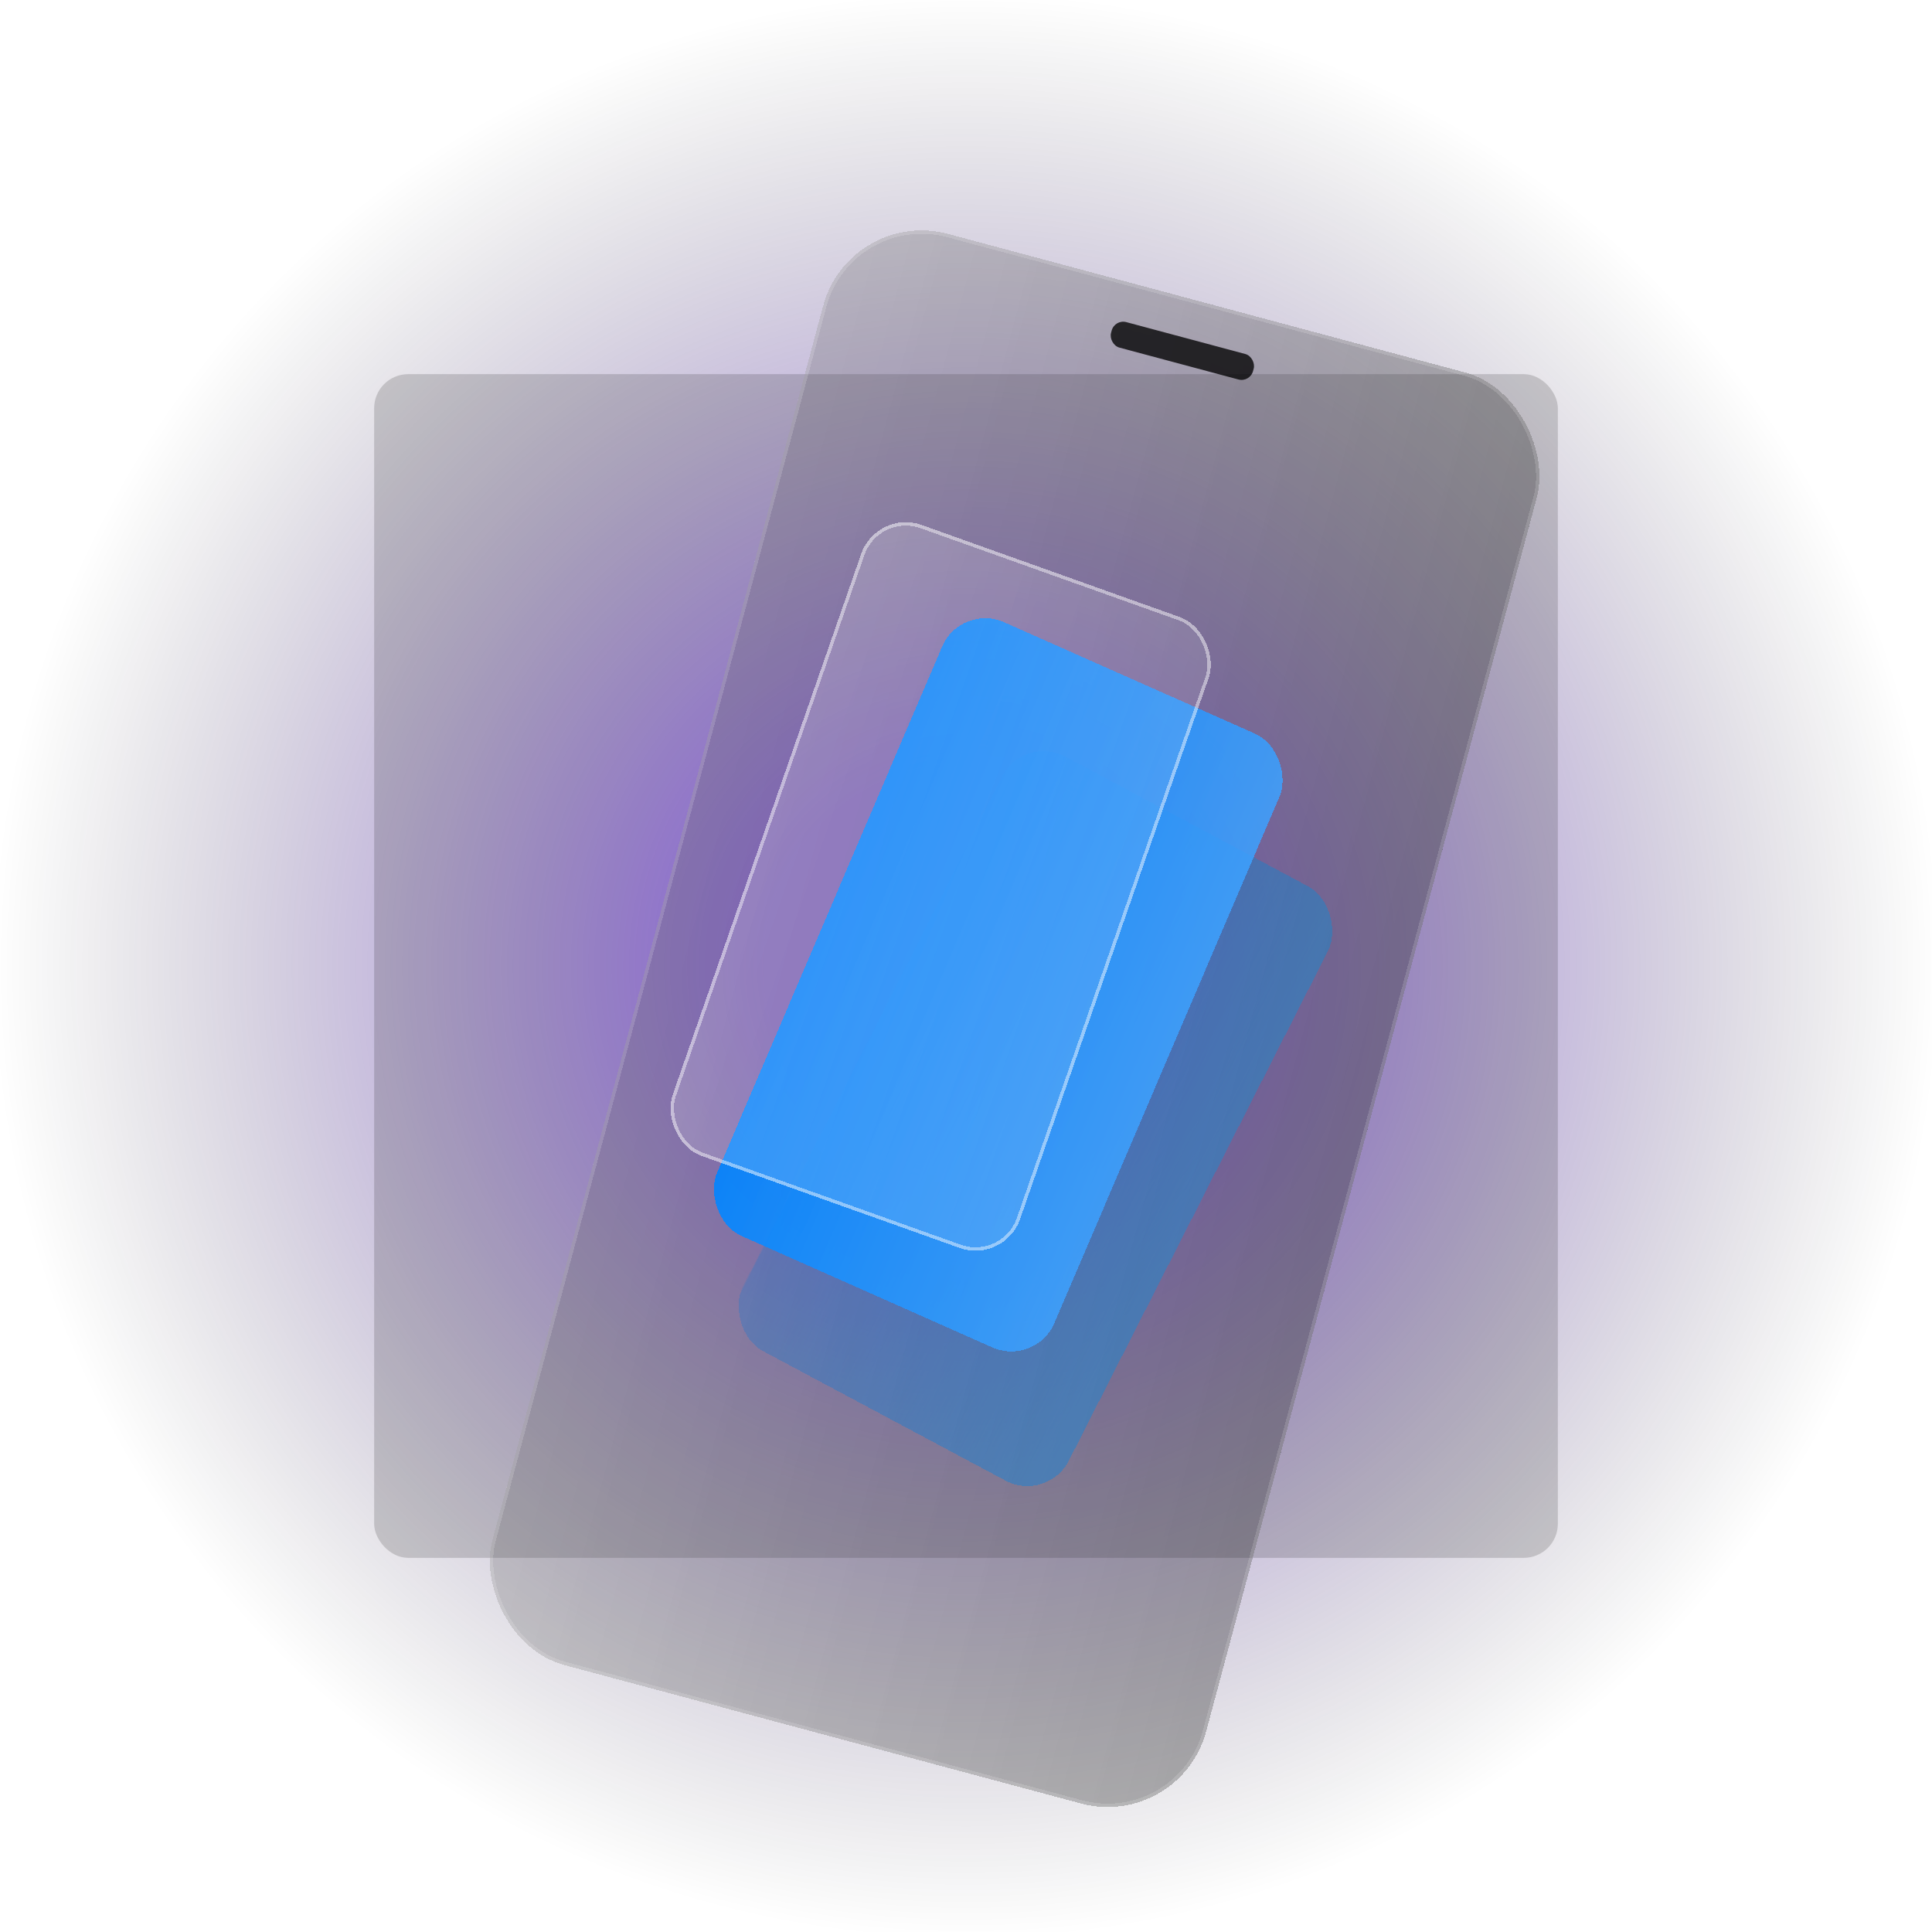 <svg width="568" height="568" viewBox="0 0 568 568" fill="none" xmlns="http://www.w3.org/2000/svg">
<rect width="568" height="568" fill="url(#paint0_radial_1803_177)"/>
<rect x="110" y="110" width="348" height="348" rx="10" fill="black" fill-opacity="0.16"/>
<g filter="url(#filter0_bdi_1803_177)">
<rect width="108.675" height="196.153" rx="14" transform="matrix(0.882 0.471 -0.453 0.891 300.922 215.896)" fill="url(#paint1_linear_1803_177)" shape-rendering="crispEdges"/>
</g>
<g filter="url(#filter1_bdd_1803_177)">
<rect x="247.745" y="54" width="217.251" height="435.611" rx="30" transform="rotate(15 247.745 54)" fill="url(#paint2_linear_1803_177)" shape-rendering="crispEdges"/>
<rect x="248.098" y="54.612" width="216.251" height="434.611" rx="29.5" transform="rotate(15 248.098 54.612)" stroke="white" stroke-opacity="0.15" shape-rendering="crispEdges"/>
</g>
<g filter="url(#filter2_bdi_1803_177)">
<rect width="108.546" height="196.368" rx="14" transform="matrix(0.914 0.406 -0.393 0.919 282.471 177.27)" fill="url(#paint3_linear_1803_177)" shape-rendering="crispEdges"/>
</g>
<g filter="url(#filter3_bdi_1803_177)">
<rect width="108.461" height="196.508" rx="14" transform="matrix(0.942 0.336 -0.329 0.944 257.79 149.641)" fill="url(#paint4_linear_1803_177)" shape-rendering="crispEdges"/>
<rect x="0.306" y="0.64" width="107.461" height="195.508" rx="13.5" transform="matrix(0.942 0.336 -0.329 0.944 258.019 149.574)" stroke="white" stroke-opacity="0.44" shape-rendering="crispEdges"/>
</g>
<rect x="327.736" y="93.794" width="43.229" height="7.759" rx="3.5" transform="rotate(15 327.736 93.794)" fill="black" fill-opacity="0.78"/>
<defs>
<filter id="filter0_bdi_1803_177" x="186.795" y="190.849" width="235.201" height="276.078" filterUnits="userSpaceOnUse" color-interpolation-filters="sRGB">
<feFlood flood-opacity="0" result="BackgroundImageFix"/>
<feGaussianBlur in="BackgroundImageFix" stdDeviation="2"/>
<feComposite in2="SourceAlpha" operator="in" result="effect1_backgroundBlur_1803_177"/>
<feColorMatrix in="SourceAlpha" type="matrix" values="0 0 0 0 0 0 0 0 0 0 0 0 0 0 0 0 0 0 127 0" result="hardAlpha"/>
<feOffset/>
<feGaussianBlur stdDeviation="15"/>
<feComposite in2="hardAlpha" operator="out"/>
<feColorMatrix type="matrix" values="0 0 0 0 0 0 0 0 0 0 0 0 0 0 0 0 0 0 0.12 0"/>
<feBlend mode="normal" in2="effect1_backgroundBlur_1803_177" result="effect2_dropShadow_1803_177"/>
<feBlend mode="normal" in="SourceGraphic" in2="effect2_dropShadow_1803_177" result="shape"/>
<feColorMatrix in="SourceAlpha" type="matrix" values="0 0 0 0 0 0 0 0 0 0 0 0 0 0 0 0 0 0 127 0" result="hardAlpha"/>
<feOffset/>
<feGaussianBlur stdDeviation="2.5"/>
<feComposite in2="hardAlpha" operator="arithmetic" k2="-1" k3="1"/>
<feColorMatrix type="matrix" values="0 0 0 0 0 0 0 0 0 0 0 0 0 0 0 0 0 0 0.17 0"/>
<feBlend mode="normal" in2="shape" result="effect3_innerShadow_1803_177"/>
</filter>
<filter id="filter1_bdd_1803_177" x="121.735" y="40.735" width="351.123" height="510.527" filterUnits="userSpaceOnUse" color-interpolation-filters="sRGB">
<feFlood flood-opacity="0" result="BackgroundImageFix"/>
<feGaussianBlur in="BackgroundImageFix" stdDeviation="2"/>
<feComposite in2="SourceAlpha" operator="in" result="effect1_backgroundBlur_1803_177"/>
<feColorMatrix in="SourceAlpha" type="matrix" values="0 0 0 0 0 0 0 0 0 0 0 0 0 0 0 0 0 0 127 0" result="hardAlpha"/>
<feOffset dx="2" dy="7"/>
<feGaussianBlur stdDeviation="10"/>
<feComposite in2="hardAlpha" operator="out"/>
<feColorMatrix type="matrix" values="0 0 0 0 0.308 0 0 0 0 0.308 0 0 0 0 0.308 0 0 0 0.2 0"/>
<feBlend mode="normal" in2="effect1_backgroundBlur_1803_177" result="effect2_dropShadow_1803_177"/>
<feColorMatrix in="SourceAlpha" type="matrix" values="0 0 0 0 0 0 0 0 0 0 0 0 0 0 0 0 0 0 127 0" result="hardAlpha"/>
<feOffset/>
<feGaussianBlur stdDeviation="10"/>
<feComposite in2="hardAlpha" operator="out"/>
<feColorMatrix type="matrix" values="0 0 0 0 0 0 0 0 0 0 0 0 0 0 0 0 0 0 0.25 0"/>
<feBlend mode="normal" in2="effect2_dropShadow_1803_177" result="effect3_dropShadow_1803_177"/>
<feBlend mode="normal" in="SourceGraphic" in2="effect3_dropShadow_1803_177" result="shape"/>
</filter>
<filter id="filter2_bdi_1803_177" x="179.57" y="151.75" width="227.731" height="275.627" filterUnits="userSpaceOnUse" color-interpolation-filters="sRGB">
<feFlood flood-opacity="0" result="BackgroundImageFix"/>
<feGaussianBlur in="BackgroundImageFix" stdDeviation="2"/>
<feComposite in2="SourceAlpha" operator="in" result="effect1_backgroundBlur_1803_177"/>
<feColorMatrix in="SourceAlpha" type="matrix" values="0 0 0 0 0 0 0 0 0 0 0 0 0 0 0 0 0 0 127 0" result="hardAlpha"/>
<feOffset/>
<feGaussianBlur stdDeviation="15"/>
<feComposite in2="hardAlpha" operator="out"/>
<feColorMatrix type="matrix" values="0 0 0 0 0 0 0 0 0 0 0 0 0 0 0 0 0 0 0.12 0"/>
<feBlend mode="normal" in2="effect1_backgroundBlur_1803_177" result="effect2_dropShadow_1803_177"/>
<feBlend mode="normal" in="SourceGraphic" in2="effect2_dropShadow_1803_177" result="shape"/>
<feColorMatrix in="SourceAlpha" type="matrix" values="0 0 0 0 0 0 0 0 0 0 0 0 0 0 0 0 0 0 127 0" result="hardAlpha"/>
<feOffset/>
<feGaussianBlur stdDeviation="2.5"/>
<feComposite in2="hardAlpha" operator="arithmetic" k2="-1" k3="1"/>
<feColorMatrix type="matrix" values="0 0 0 0 0 0 0 0 0 0 0 0 0 0 0 0 0 0 0.17 0"/>
<feBlend mode="normal" in2="shape" result="effect3_innerShadow_1803_177"/>
</filter>
<filter id="filter3_bdi_1803_177" x="166.882" y="123.531" width="219.234" height="274.217" filterUnits="userSpaceOnUse" color-interpolation-filters="sRGB">
<feFlood flood-opacity="0" result="BackgroundImageFix"/>
<feGaussianBlur in="BackgroundImageFix" stdDeviation="2"/>
<feComposite in2="SourceAlpha" operator="in" result="effect1_backgroundBlur_1803_177"/>
<feColorMatrix in="SourceAlpha" type="matrix" values="0 0 0 0 0 0 0 0 0 0 0 0 0 0 0 0 0 0 127 0" result="hardAlpha"/>
<feOffset/>
<feGaussianBlur stdDeviation="15"/>
<feComposite in2="hardAlpha" operator="out"/>
<feColorMatrix type="matrix" values="0 0 0 0 0 0 0 0 0 0 0 0 0 0 0 0 0 0 0.12 0"/>
<feBlend mode="normal" in2="effect1_backgroundBlur_1803_177" result="effect2_dropShadow_1803_177"/>
<feBlend mode="normal" in="SourceGraphic" in2="effect2_dropShadow_1803_177" result="shape"/>
<feColorMatrix in="SourceAlpha" type="matrix" values="0 0 0 0 0 0 0 0 0 0 0 0 0 0 0 0 0 0 127 0" result="hardAlpha"/>
<feOffset/>
<feGaussianBlur stdDeviation="2.5"/>
<feComposite in2="hardAlpha" operator="arithmetic" k2="-1" k3="1"/>
<feColorMatrix type="matrix" values="0 0 0 0 0 0 0 0 0 0 0 0 0 0 0 0 0 0 0.17 0"/>
<feBlend mode="normal" in2="shape" result="effect3_innerShadow_1803_177"/>
</filter>
<radialGradient id="paint0_radial_1803_177" cx="0" cy="0" r="1" gradientUnits="userSpaceOnUse" gradientTransform="translate(284 284) rotate(90) scale(284)">
<stop offset="0.208" stop-color="#5200FF" stop-opacity="0.52"/>
<stop offset="1" stop-opacity="0"/>
</radialGradient>
<linearGradient id="paint1_linear_1803_177" x1="0.145" y1="82.078" x2="107.243" y2="81.932" gradientUnits="userSpaceOnUse">
<stop stop-color="#0085FF" stop-opacity="0.17"/>
<stop offset="0" stop-color="#0085FF" stop-opacity="0.31"/>
<stop offset="1" stop-color="#3CA1FF" stop-opacity="0.77"/>
</linearGradient>
<linearGradient id="paint2_linear_1803_177" x1="247.745" y1="251.3" x2="464.996" y2="251.3" gradientUnits="userSpaceOnUse">
<stop stop-color="#656565" stop-opacity="0.28"/>
<stop offset="1" stop-color="#303030" stop-opacity="0.37"/>
</linearGradient>
<linearGradient id="paint3_linear_1803_177" x1="0.145" y1="82.168" x2="107.115" y2="82.023" gradientUnits="userSpaceOnUse">
<stop stop-color="#0085FF"/>
<stop offset="0" stop-color="#0085FF" stop-opacity="0.31"/>
<stop offset="0" stop-color="#0185FF" stop-opacity="0.91"/>
<stop offset="1" stop-color="#3CA1FF" stop-opacity="0.86"/>
</linearGradient>
<linearGradient id="paint4_linear_1803_177" x1="0.144" y1="82.226" x2="107.032" y2="82.082" gradientUnits="userSpaceOnUse">
<stop stop-color="white" stop-opacity="0.17"/>
<stop offset="1" stop-color="white" stop-opacity="0.1"/>
</linearGradient>
</defs>
</svg>
